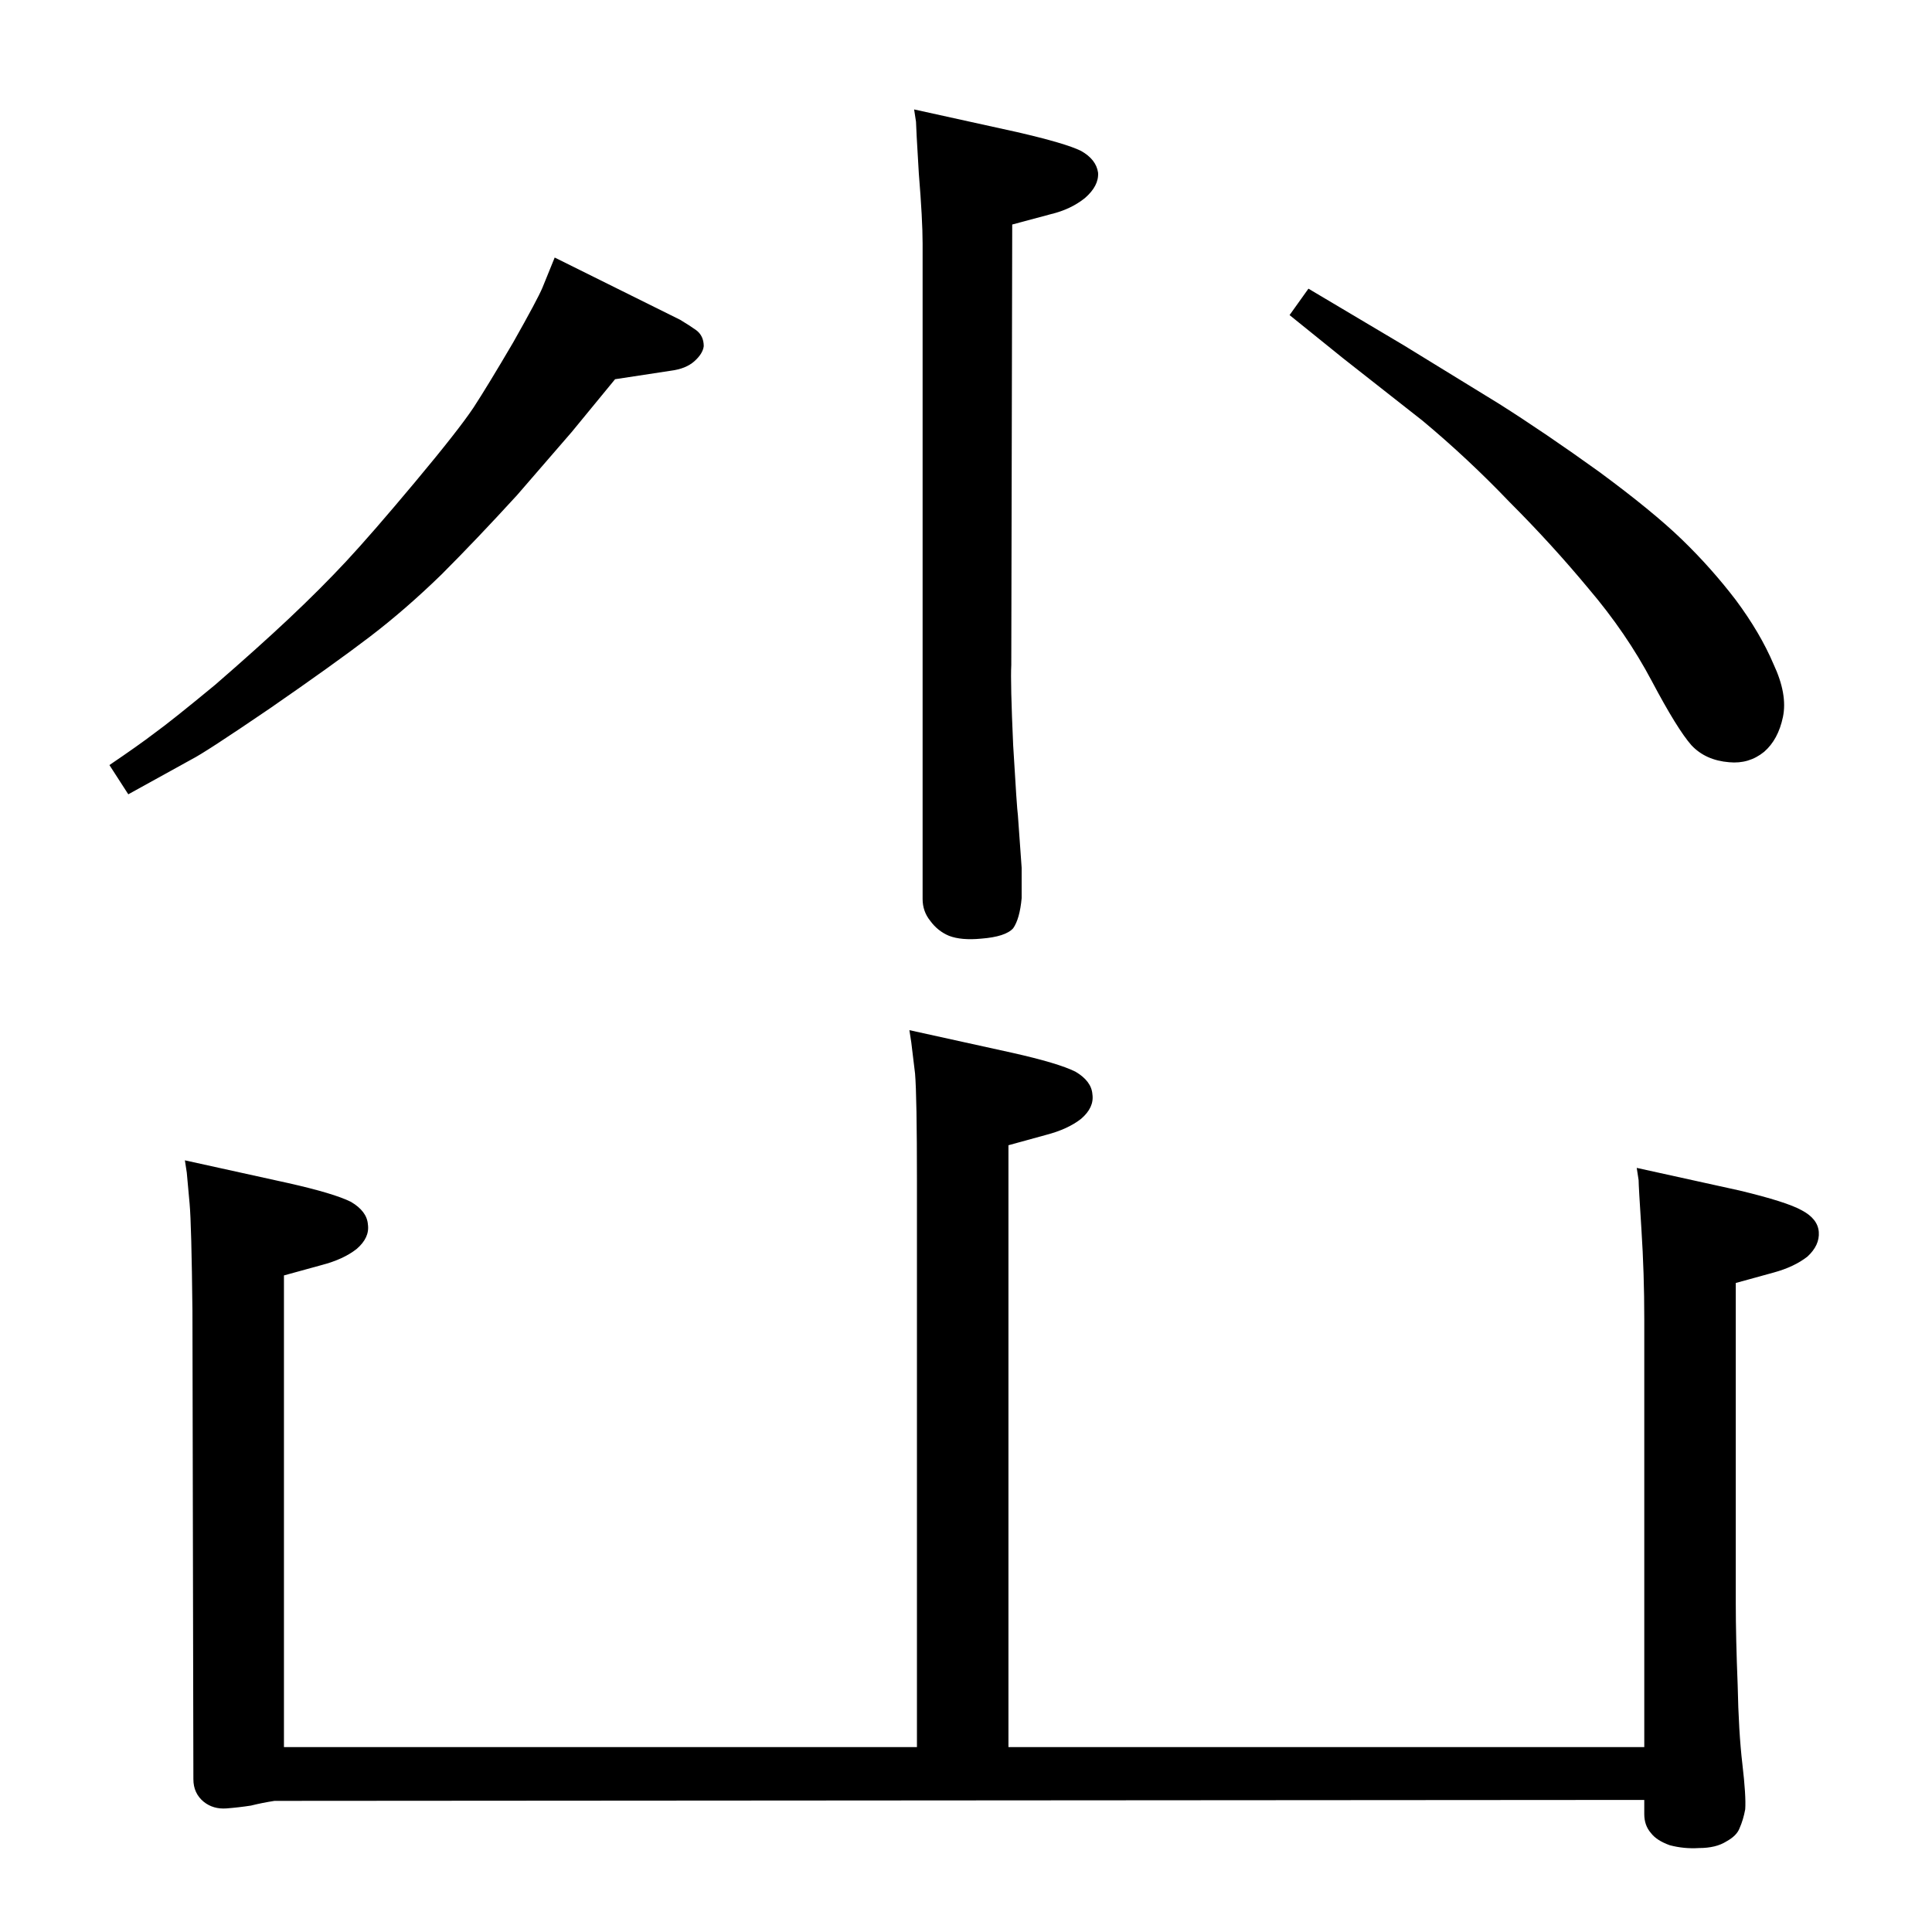 <?xml version="1.0" standalone="no"?>
<!DOCTYPE svg PUBLIC "-//W3C//DTD SVG 1.1//EN" "http://www.w3.org/Graphics/SVG/1.1/DTD/svg11.dtd" >
<svg xmlns="http://www.w3.org/2000/svg" xmlns:xlink="http://www.w3.org/1999/xlink" version="1.1" viewBox="0 0 2048 2048">
  <g transform="matrix(1 0 0 -1 0 2048)">
   <path fill="currentColor"
d="M1743 196v454q0 48 -3 94.5t-3 52.5l-2 13l109 -24q50 -12 66 -21q17 -9 18 -23t-12 -26q-14 -11 -36 -17l-40 -11v-340q0 -36 2 -86q1 -50 5 -84t3 -48q-2 -11 -6 -20q-3 -8 -14 -14q-11 -7 -29 -7q-16 -1 -31 3q-14 5 -20 13q-7 8 -7 20v15l-1452 -1q-13 -2 -25 -5
q-13 -2 -26 -3q-14 -1 -24 7q-11 9 -11 24l-1 496q-1 92 -3 114q-2 23 -3 33l-2 13l109 -24q49 -11 67 -20q17 -10 18 -24q2 -14 -12 -26q-14 -11 -37 -17l-40 -11v-500h671v600q0 90 -2 114l-4 33l-2 13l109 -24q49 -11 67 -20q17 -10 18 -24q2 -14 -12 -26
q-14 -11 -37 -17l-40 -11v-638h674zM969 1932l109 -24q52 -12 68 -20q16 -9 18 -23q1 -14 -14 -27q-15 -12 -36 -17l-41 -11l-1 -467q-1 -18 2 -85q4 -68 5 -74l4 -56v-32q-2 -22 -9 -32q-8 -9 -34 -11q-21 -2 -34 3q-12 5 -20 16q-8 10 -8 23v695q0 25 -4 74q-3 50 -3 55z
M1387 1742l101 -60l101 -62q49 -31 106 -72q57 -42 88 -72t57 -64q26 -35 40 -68q15 -32 10 -56t-20 -37q-16 -13 -37 -11q-25 2 -40 18q-15 17 -42 68t-67 98q-39 47 -84 92q-44 46 -92 86l-84 66l-57 46zM588 1775l133 -66q10 -6 17 -11q8 -6 8 -17q-1 -8 -10 -16t-25 -10
l-59 -9l-46 -56l-58 -67q-43 -47 -80 -84q-38 -37 -76 -66t-106 -76q-69 -47 -83 -54l-67 -37l-20 31q31 21 48 34q18 13 64 51q45 39 78 70q34 32 61 61t73 84t62 79q15 23 42 69q26 46 31 58z" />
  </g>

</svg>
